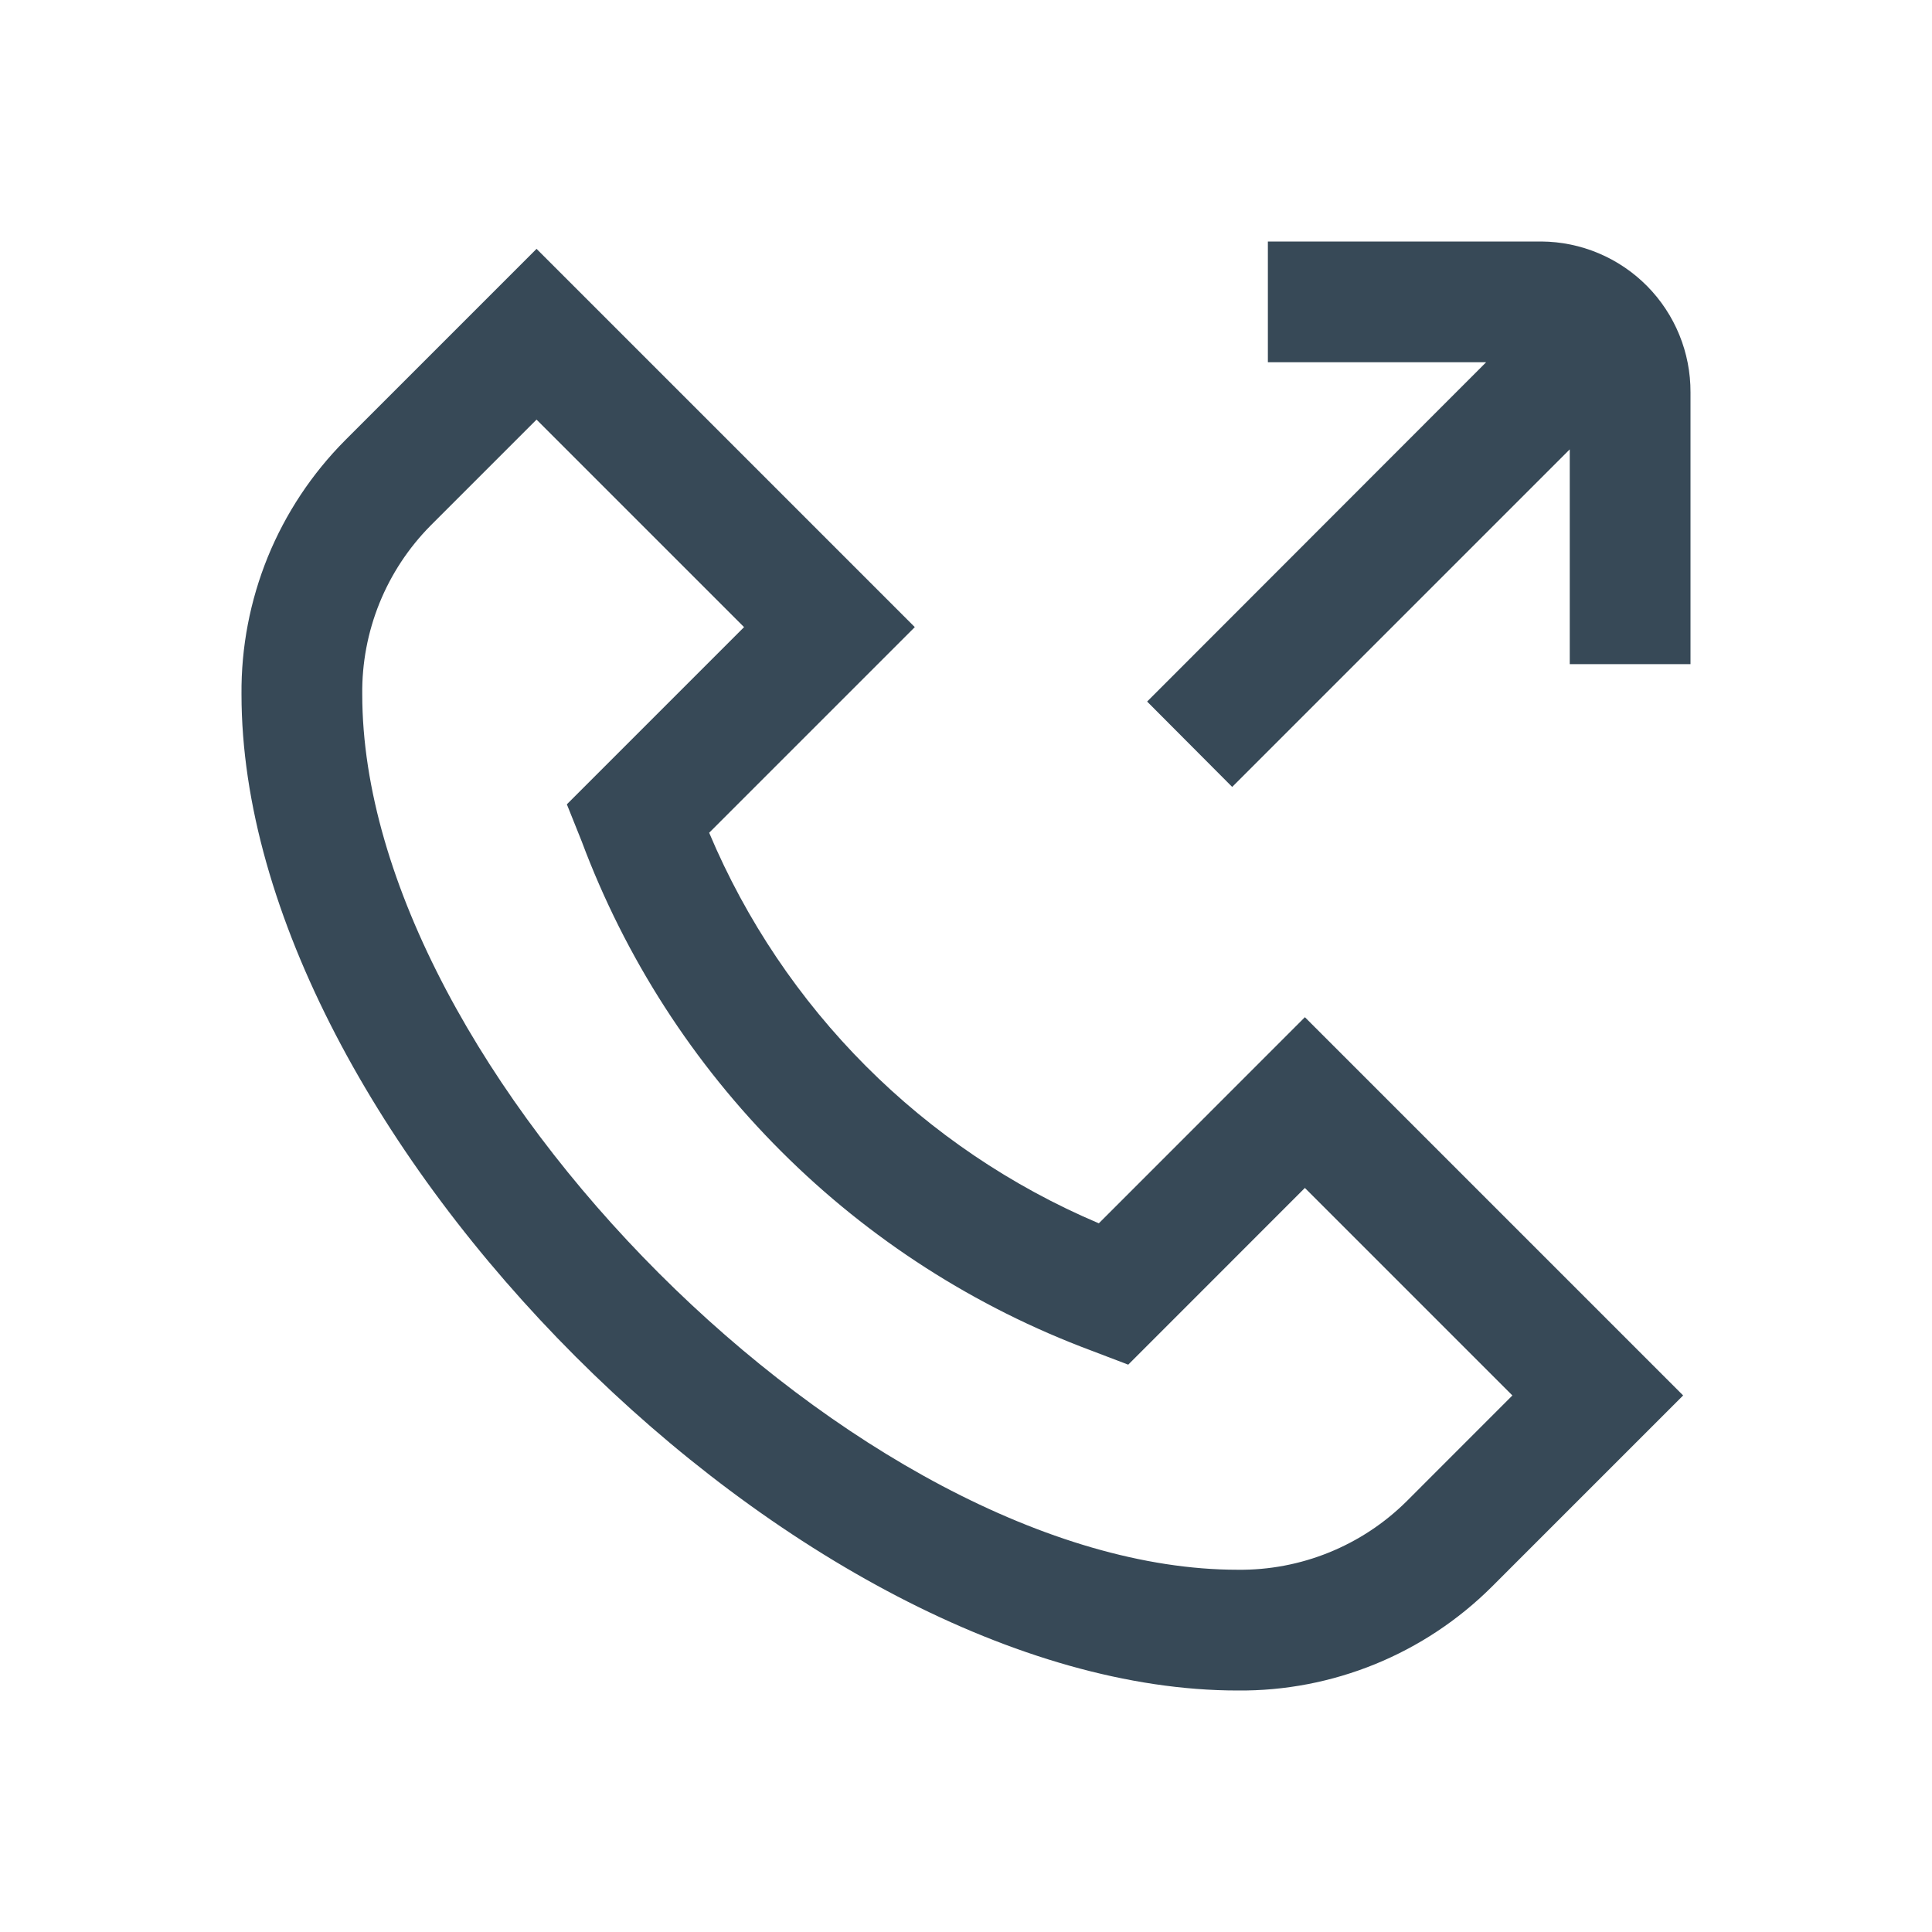 <svg width="32" height="32" viewBox="0 0 32 32" fill="none" xmlns="http://www.w3.org/2000/svg">
<g clip-path="url(#clip0_403_3538)" filter="url(#filter0_d_403_3538)">
<path d="M18.2 16.262C15.289 15.028 12.973 12.707 11.746 9.793L15.152 6.387L8.887 0.122L5.716 3.293C5.166 3.846 4.731 4.502 4.436 5.224C4.142 5.947 3.993 6.72 4 7.5C4 14.748 13.252 24 20.5 24C21.28 24.007 22.053 23.858 22.775 23.564C23.498 23.269 24.154 22.834 24.707 22.284L27.878 19.113L21.613 12.848L18.2 16.262ZM23.294 20.87C22.926 21.234 22.49 21.521 22.01 21.715C21.531 21.909 21.017 22.006 20.5 22C14.267 22 6 13.733 6 7.5C5.994 6.983 6.091 6.47 6.285 5.99C6.479 5.511 6.766 5.075 7.13 4.707L8.887 2.95L12.324 6.387L9.389 9.322L9.635 9.936C10.356 11.865 11.483 13.617 12.941 15.072C14.398 16.528 16.151 17.653 18.081 18.372L18.687 18.603L21.613 15.676L25.05 19.113L23.294 20.87ZM28 2.5V7H26V3.443L20.409 9.034L19 7.62L24.615 2H21V0H25.529C26.188 0.004 26.818 0.27 27.282 0.739C27.745 1.208 28.003 1.841 28 2.5V2.5Z" fill="#374957"/>
</g>
<defs>
<filter id="filter0_d_403_3538" x="0" y="0" width="32" height="32" filterUnits="userSpaceOnUse" color-interpolation-filters="sRGB">
<feFlood flood-opacity="0" result="BackgroundImageFix"/>
<feColorMatrix in="SourceAlpha" type="matrix" values="0 0 0 0 0 0 0 0 0 0 0 0 0 0 0 0 0 0 127 0" result="hardAlpha"/>
<feOffset dy="4"/>
<feGaussianBlur stdDeviation="2"/>
<feComposite in2="hardAlpha" operator="out"/>
<feColorMatrix type="matrix" values="0 0 0 0 0 0 0 0 0 0 0 0 0 0 0 0 0 0 0.25 0"/>
<feBlend mode="normal" in2="BackgroundImageFix" result="effect1_dropShadow_403_3538"/>
<feBlend mode="normal" in="SourceGraphic" in2="effect1_dropShadow_403_3538" result="shape"/>
</filter>
<clipPath id="clip0_403_3538">
<rect width="24" height="24" fill="white" transform="translate(4)"/>
</clipPath>
</defs>
</svg>

